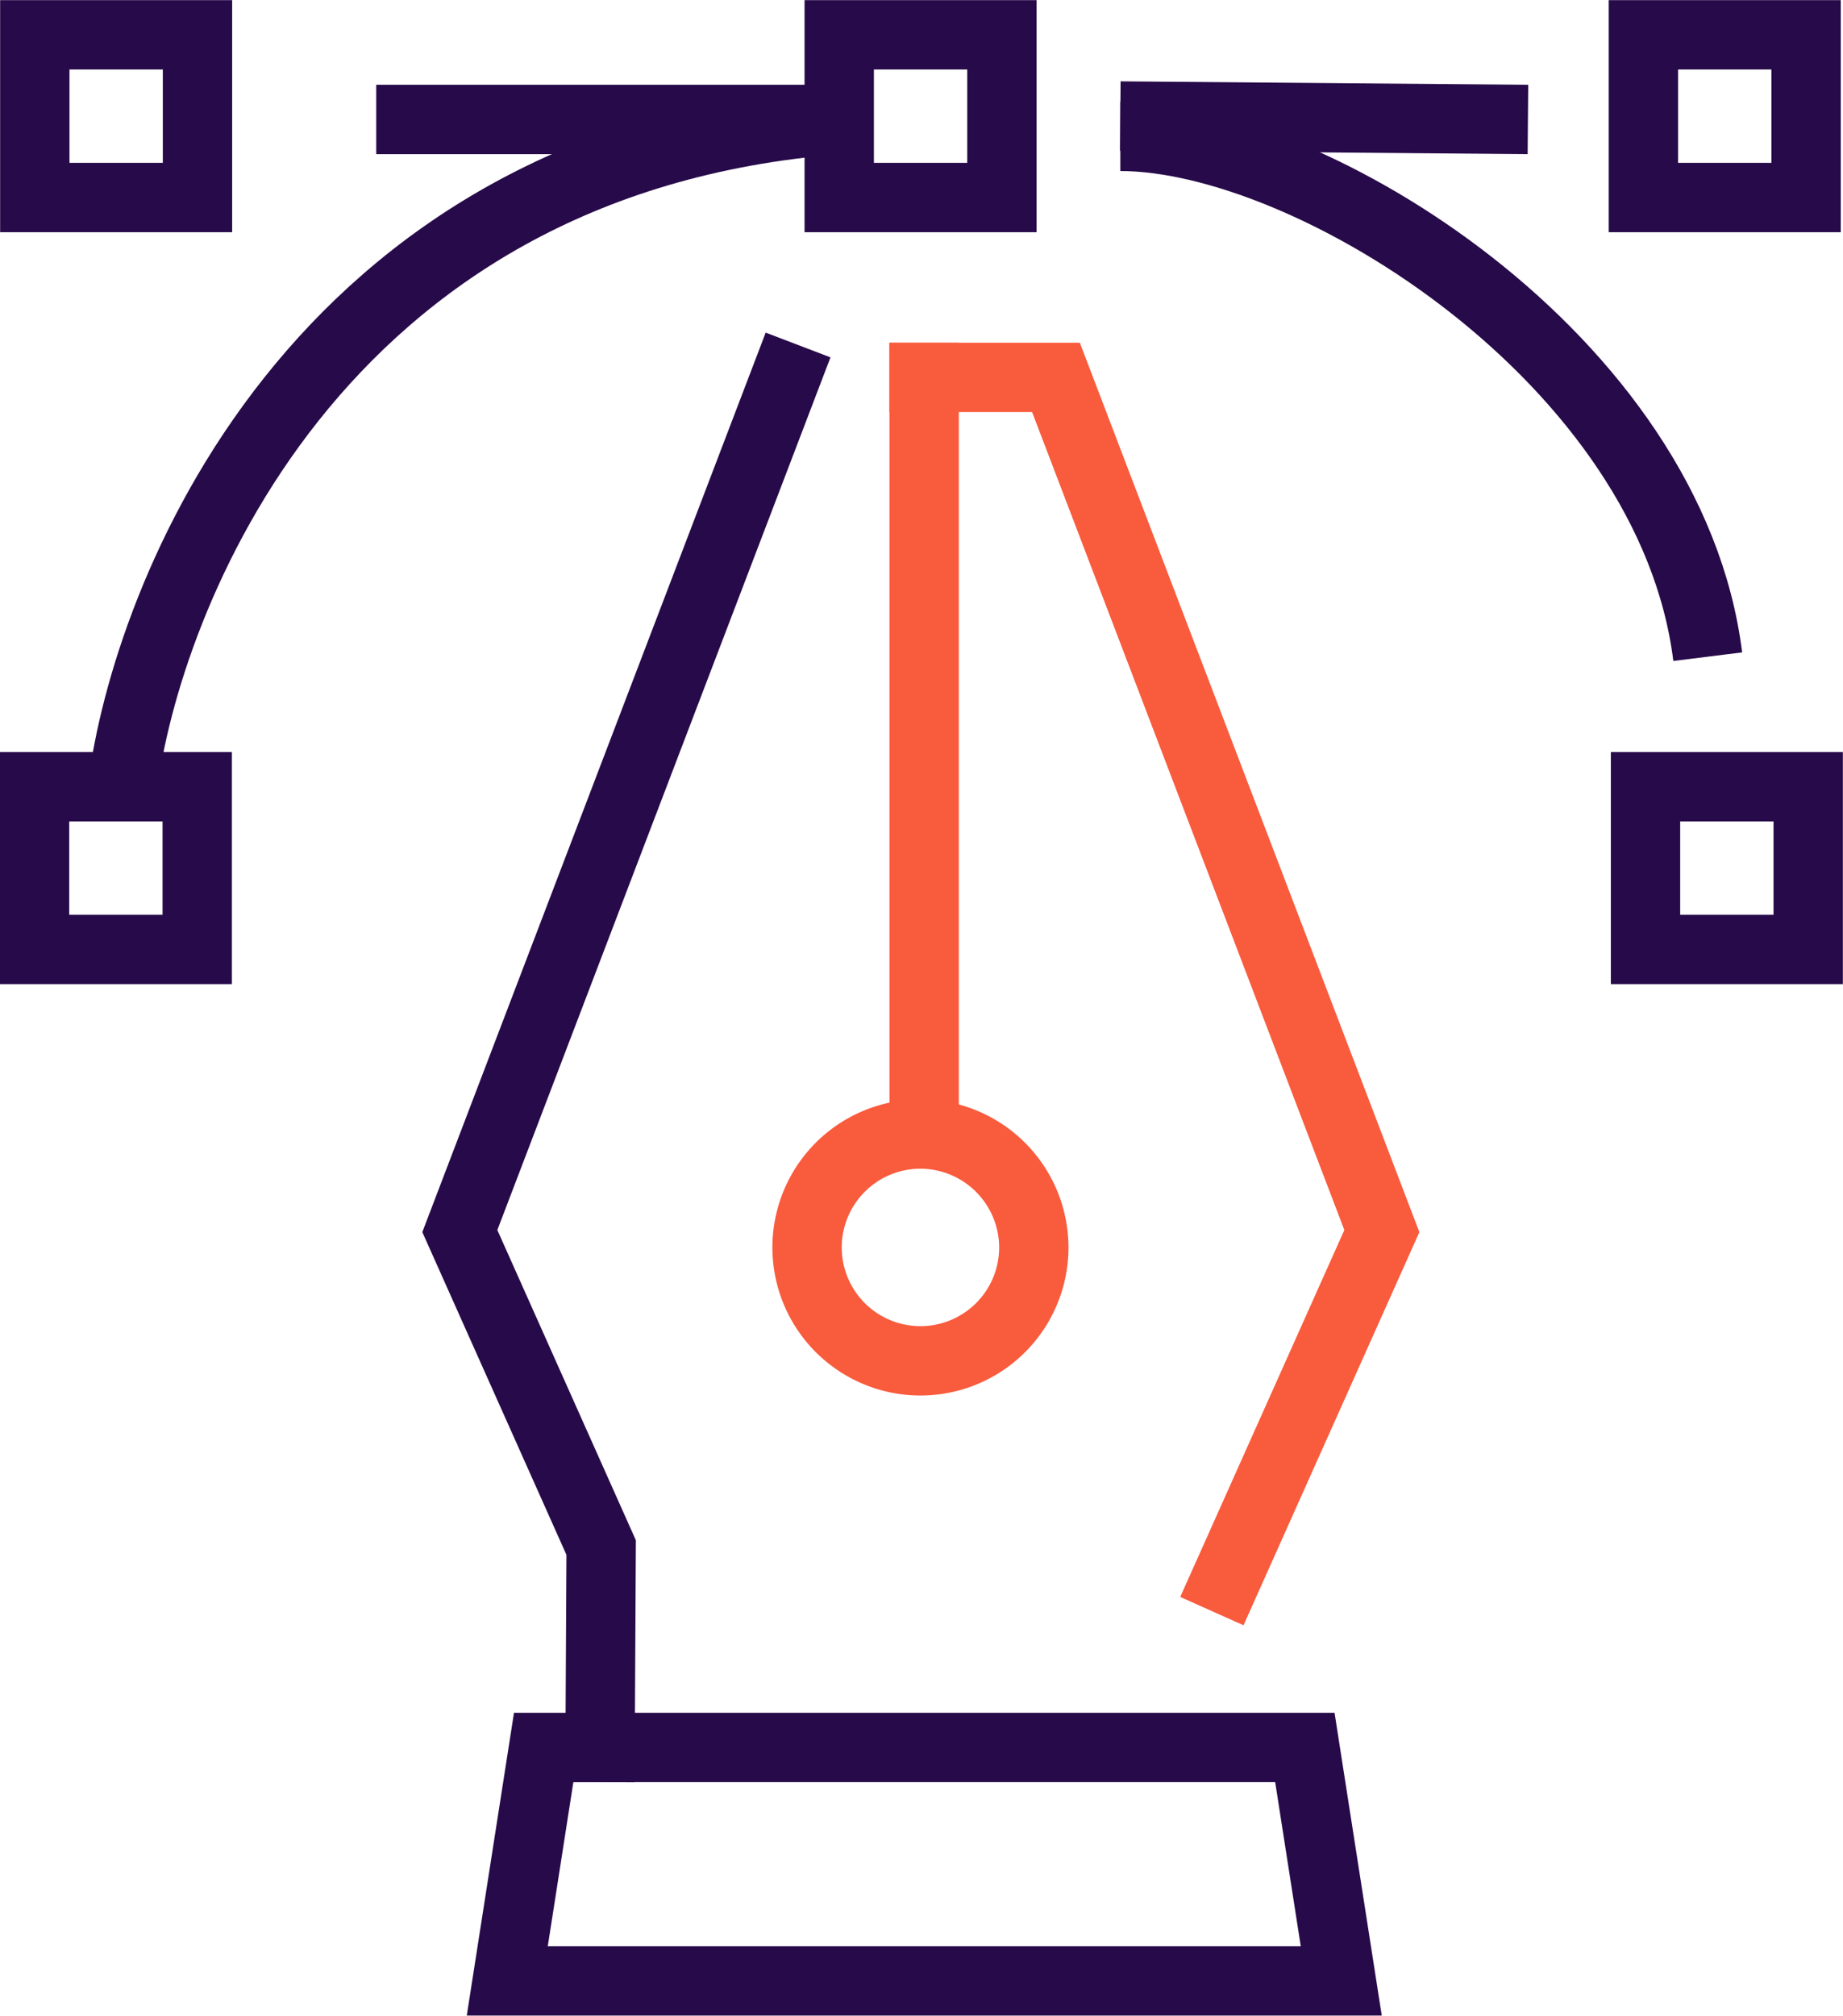 <svg xmlns="http://www.w3.org/2000/svg" viewBox="0 0 69.9 76.43"><defs><style>.cls-1,.cls-2,.cls-3{fill:none;stroke-miterlimit:10;stroke-width:2.63px;}.cls-1,.cls-3{stroke:#270a49;}.cls-1,.cls-2{stroke-linecap:square;}.cls-2{stroke:#f95b3d;}</style></defs><g id="Layer_2" data-name="Layer 2"><g id="animation"><g id="_13" data-name="13"><polygon class="cls-1" points="50.87 75.11 19.24 75.11 20.62 66.26 49.49 66.26 50.87 75.11"/><polyline class="cls-2" points="46.5 59.89 52.41 46.68 40.05 14.31 35.05 14.31"/><polyline class="cls-1" points="29.8 14.31 17.44 46.68 22.8 58.68 22.76 66.26 22.76 66.26"/><line class="cls-2" x1="35.05" y1="14.31" x2="35.05" y2="42.32"/><path class="cls-2" d="M39.21,47.3a4.3,4.3,0,1,1-4.3-4.3A4.31,4.31,0,0,1,39.21,47.3Z"/><rect class="cls-1" x="31.83" y="1.32" width="6.17" height="6.17"/><rect class="cls-1" x="62.33" y="1.32" width="6.17" height="6.17"/><rect class="cls-1" x="62.42" y="29.83" width="6.17" height="6.17" transform="translate(98.41 -32.59) rotate(90)"/><rect class="cls-1" x="1.32" y="29.83" width="6.17" height="6.17" transform="translate(37.31 28.51) rotate(90)"/><rect class="cls-1" x="1.32" y="1.32" width="6.17" height="6.17"/><path class="cls-3" d="M4.65,29.83c.89-7,7.13-23.76,27.18-25.3"/><path class="cls-3" d="M42.49,5.17c7.23,0,20.88,8.48,22.28,19.73"/><line class="cls-3" x1="57.95" y1="4.53" x2="42.49" y2="4.4"/><line class="cls-3" x1="31.83" y1="4.53" x2="14.27" y2="4.53"/></g></g></g></svg>